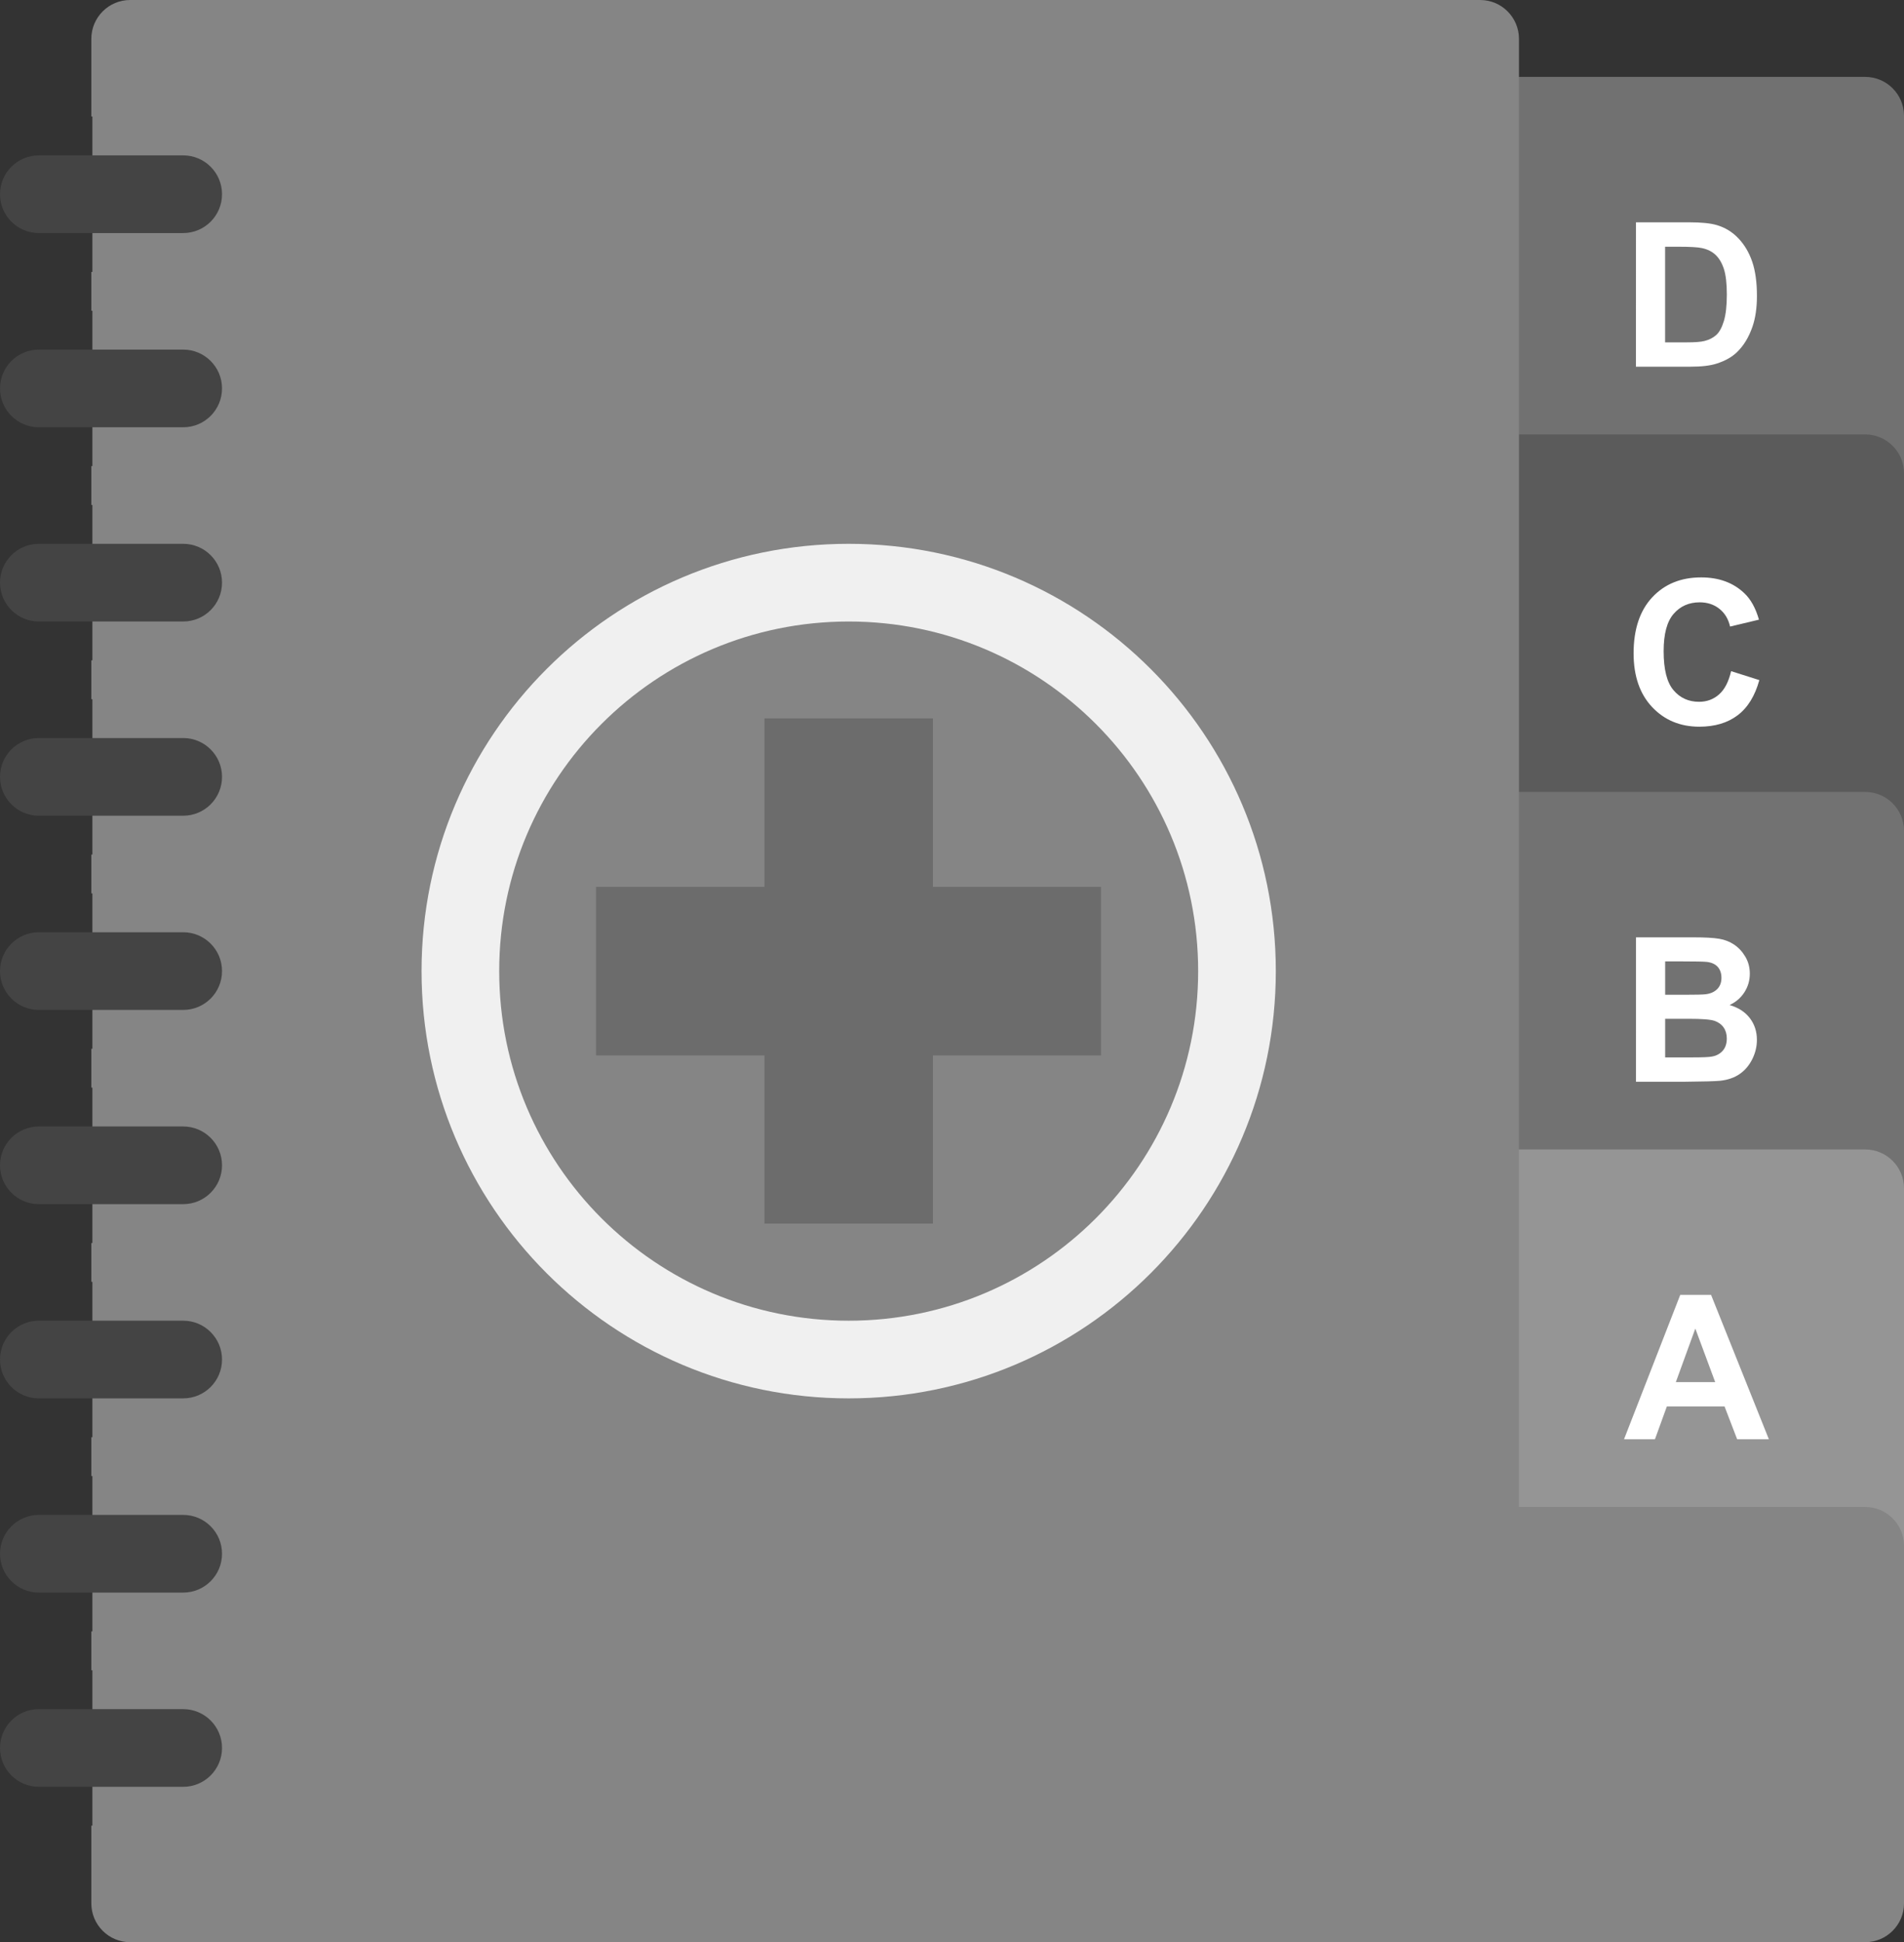 <?xml version="1.0" encoding="UTF-8" standalone="no"?>
<!-- Created with Inkscape (http://www.inkscape.org/) -->

<svg
   width="130.048mm"
   height="132.61mm"
   viewBox="0 0 130.048 132.61"
   version="1.1"
   id="svg899">
  <rect x="0" y="0" width="130.048" height="132.61" fill="#333333" stroke="none"/>
  <defs
     id="defs896" />
  <g
     id="layer1"
     transform="translate(-31.267,-64.771)">
    <path
       id="_334446136"
       class="fil0"
       d="M 132.363,99.737 H 158.663 c 1.465,0 2.652,-1.188 2.652,-2.652 V 72.674 c 0,-1.465 -1.188,-2.652 -2.652,-2.652 h -26.3 c -1.465,0 -2.652,1.188 -2.652,2.652 v 24.411 c 0,1.465 1.188,2.652 2.652,2.652 z"
       style="clip-rule:evenodd;fill:#717171;fill-rule:nonzero;stroke-width:25.4;image-rendering:optimizeQuality;shape-rendering:geometricPrecision;text-rendering:geometricPrecision" />
    <path
       id="_334446592"
       class="fil1"
       d="m 158.663,94.433 h -26.3 c -1.465,0 -2.652,1.188 -2.652,2.652 v 24.411 c 0,1.465 1.188,2.652 2.652,2.652 H 158.663 c 1.465,0 2.652,-1.188 2.652,-2.652 V 97.085 c 0,-1.465 -1.188,-2.652 -2.652,-2.652 z"
       style="clip-rule:evenodd;fill:#5b5b5b;fill-rule:nonzero;stroke-width:25.4;image-rendering:optimizeQuality;shape-rendering:geometricPrecision;text-rendering:geometricPrecision" />
    <path
       id="_334446112"
       class="fil2"
       d="M 132.363,148.559 H 158.663 c 1.465,0 2.652,-1.188 2.652,-2.652 v -24.411 c 0,-1.465 -1.188,-2.652 -2.652,-2.652 h -26.3 c -1.465,0 -2.652,1.188 -2.652,2.652 v 24.411 c 0,1.465 1.188,2.652 2.652,2.652 z"
       style="clip-rule:evenodd;fill:#727272;fill-rule:nonzero;stroke-width:25.4;image-rendering:optimizeQuality;shape-rendering:geometricPrecision;text-rendering:geometricPrecision" />
    <path
       id="_334446304"
       class="fil3"
       d="m 158.663,172.97 h -26.3 c -1.465,0 -2.652,-1.188 -2.652,-2.652 v -24.411 c 0,-1.465 1.188,-2.652 2.652,-2.652 H 158.663 c 1.465,0 2.652,1.188 2.652,2.652 v 24.411 c 0,1.465 -1.188,2.652 -2.652,2.652 z"
       style="clip-rule:evenodd;fill:#959595;fill-rule:nonzero;stroke-width:25.4;image-rendering:optimizeQuality;shape-rendering:geometricPrecision;text-rendering:geometricPrecision" />
    <path
       id="_334445872"
       class="fil4"
       d="m 40.158,64.771 h 92.206 c 1.465,0 2.652,1.188 2.652,2.652 V 167.666 h 23.648 c 1.465,0 2.652,1.188 2.652,2.652 v 24.411 c 0,1.465 -1.188,2.652 -2.652,2.652 H 132.363 40.157 c -1.465,0 -2.652,-1.188 -2.652,-2.652 v -5.305 h 0.072 v -10.609 h -0.072 v -2.652 h 0.072 v -10.609 h -0.072 v -2.652 h 0.072 v -10.609 h -0.072 v -2.652 h 0.072 v -10.609 h -0.072 v -2.652 h 0.072 v -10.609 h -0.072 v -2.652 h 0.072 V 112.511 h -0.072 v -2.652 h 0.072 V 99.25 h -0.072 v -2.652 h 0.072 V 85.989 h -0.072 v -2.652 h 0.072 V 72.728 h -0.072 v -5.305 c 0,-1.465 1.188,-2.652 2.652,-2.652 z"
       style="clip-rule:evenodd;fill:#858585;fill-rule:evenodd;stroke-width:25.4;image-rendering:optimizeQuality;shape-rendering:geometricPrecision;text-rendering:geometricPrecision" />
    <polygon
       id="_334445800"
       class="fil5"
       points="2.909,4.092 2.909,4.002 2.909,3.64 2.547,3.64 2.456,3.64 2.456,3.549 2.456,3.278 2.456,3.187 2.547,3.187 2.909,3.187 2.909,2.825 2.909,2.734 3,2.734 3.271,2.734 3.362,2.734 3.362,2.825 3.362,3.187 3.724,3.187 3.814,3.187 3.814,3.278 3.814,3.549 3.814,3.64 3.724,3.64 3.362,3.64 3.362,4.002 3.362,4.092 3.271,4.092 3,4.092 "
       style="clip-rule:evenodd;fill:#6c6c6c;fill-rule:evenodd;image-rendering:optimizeQuality;shape-rendering:geometricPrecision;text-rendering:geometricPrecision"
       transform="matrix(25.4,0,0,25.4,9.593,44.378)" />
    <path
       id="_334445584"
       class="fil6"
       d="m 106.113,114.198 c -4.319,-4.319 -10.287,-6.991 -16.879,-6.991 -6.592,0 -12.559,2.672 -16.879,6.991 -4.319,4.319 -6.991,10.287 -6.991,16.879 0,6.592 2.672,12.559 6.991,16.879 4.319,4.319 10.287,6.991 16.879,6.991 6.592,0 12.559,-2.672 16.879,-6.991 4.319,-4.319 6.991,-10.287 6.991,-16.879 0,-6.592 -2.672,-12.559 -6.991,-16.879 z M 89.234,101.902 c 8.056,0 15.349,3.266 20.629,8.545 5.279,5.28 8.545,12.573 8.545,20.629 0,8.056 -3.266,15.35 -8.545,20.629 -5.28,5.279 -12.573,8.545 -20.629,8.545 -8.056,0 -15.35,-3.266 -20.629,-8.545 -5.28,-5.28 -8.545,-12.573 -8.545,-20.629 0,-8.056 3.266,-15.35 8.545,-20.629 5.28,-5.279 12.573,-8.545 20.629,-8.545 z"
       style="clip-rule:evenodd;fill:#f0f0f0;fill-rule:evenodd;stroke-width:25.4;image-rendering:optimizeQuality;shape-rendering:geometricPrecision;text-rendering:geometricPrecision" />
    <path
       id="_334445968"
       class="fil7"
       d="m 33.92,101.902 c -1.465,0 -2.652,1.188 -2.652,2.652 0,1.465 1.188,2.652 2.652,2.652 h 9.86 c 1.465,0 2.652,-1.188 2.652,-2.652 0,-1.465 -1.188,-2.652 -2.652,-2.652 z m 0,-13.261 c -1.465,0 -2.652,1.188 -2.652,2.652 0,1.465 1.188,2.652 2.652,2.652 h 9.86 c 1.465,0 2.652,-1.188 2.652,-2.652 0,-1.465 -1.188,-2.652 -2.652,-2.652 z m 0,-13.261 c -1.465,0 -2.652,1.188 -2.652,2.652 0,1.465 1.188,2.652 2.652,2.652 h 9.86 c 1.465,0 2.652,-1.188 2.652,-2.652 0,-1.465 -1.188,-2.652 -2.652,-2.652 z m 0,106.088 c -1.465,0 -2.652,1.188 -2.652,2.652 0,1.465 1.188,2.652 2.652,2.652 h 9.86 c 1.465,0 2.652,-1.188 2.652,-2.652 0,-1.465 -1.188,-2.652 -2.652,-2.652 z m 0,-13.261 c -1.465,0 -2.652,1.188 -2.652,2.652 0,1.465 1.188,2.652 2.652,2.652 h 9.86 c 1.465,0 2.652,-1.188 2.652,-2.652 0,-1.465 -1.188,-2.652 -2.652,-2.652 z m 0,-13.261 c -1.465,0 -2.652,1.188 -2.652,2.652 0,1.465 1.188,2.652 2.652,2.652 h 9.86 c 1.465,0 2.652,-1.188 2.652,-2.652 0,-1.465 -1.188,-2.652 -2.652,-2.652 z m 0,-13.261 c -1.465,0 -2.652,1.188 -2.652,2.652 0,1.465 1.188,2.652 2.652,2.652 h 9.86 c 1.465,0 2.652,-1.188 2.652,-2.652 0,-1.465 -1.188,-2.652 -2.652,-2.652 z m 0,-13.261 c -1.465,0 -2.652,1.188 -2.652,2.652 0,1.465 1.188,2.652 2.652,2.652 h 9.86 c 1.465,0 2.652,-1.188 2.652,-2.652 0,-1.465 -1.188,-2.652 -2.652,-2.652 z m 0,-13.261 c -1.465,0 -2.652,1.188 -2.652,2.652 0,1.465 1.188,2.652 2.652,2.652 h 9.86 c 1.465,0 2.652,-1.188 2.652,-2.652 0,-1.465 -1.188,-2.652 -2.652,-2.652 z"
       style="clip-rule:evenodd;fill:#444444;fill-rule:nonzero;stroke-width:25.4;image-rendering:optimizeQuality;shape-rendering:geometricPrecision;text-rendering:geometricPrecision" />
    <path
       id="_334445608"
       class="fil8"
       d="m 152.086,163.042 h -2.167 l -0.861,-2.24 h -3.941 l -0.813,2.24 h -2.112 l 3.84,-9.859 h 2.105 z m -3.666,-3.9 -1.359,-3.659 -1.331,3.659 z"
       style="clip-rule:evenodd;fill:#ffffff;fill-rule:nonzero;stroke-width:25.4;image-rendering:optimizeQuality;shape-rendering:geometricPrecision;text-rendering:geometricPrecision" />
    <path
       id="_334445632"
       class="fil8"
       d="m 143.01,128.772 h 3.941 c 0.78,0 1.363,0.032 1.747,0.099 0.383,0.064 0.725,0.2 1.028,0.406 0.303,0.207 0.553,0.48 0.755,0.824 0.202,0.342 0.303,0.728 0.303,1.152 0,0.461 -0.124,0.886 -0.372,1.272 -0.25,0.386 -0.588,0.675 -1.012,0.868 0.599,0.174 1.063,0.473 1.384,0.893 0.324,0.422 0.484,0.918 0.484,1.487 0,0.448 -0.103,0.884 -0.312,1.308 -0.209,0.422 -0.493,0.762 -0.854,1.014 -0.36,0.252 -0.806,0.409 -1.336,0.468 -0.331,0.034 -1.132,0.057 -2.401,0.067 h -3.356 z m 1.992,1.641 v 2.279 h 1.304 c 0.776,0 1.258,-0.011 1.446,-0.034 0.34,-0.039 0.608,-0.156 0.803,-0.351 0.195,-0.195 0.291,-0.452 0.291,-0.771 0,-0.305 -0.083,-0.553 -0.25,-0.744 -0.17,-0.191 -0.42,-0.305 -0.75,-0.344 -0.198,-0.023 -0.764,-0.035 -1.701,-0.035 z m 0,3.921 v 2.635 h 1.841 c 0.718,0 1.173,-0.018 1.366,-0.06 0.296,-0.053 0.537,-0.186 0.723,-0.393 0.186,-0.209 0.28,-0.489 0.28,-0.838 0,-0.296 -0.073,-0.546 -0.216,-0.753 -0.145,-0.206 -0.351,-0.358 -0.622,-0.452 -0.271,-0.094 -0.861,-0.14 -1.765,-0.14 z"
       style="clip-rule:evenodd;fill:#ffffff;fill-rule:nonzero;stroke-width:25.4;image-rendering:optimizeQuality;shape-rendering:geometricPrecision;text-rendering:geometricPrecision" />
    <path
       id="_334444600"
       class="fil8"
       d="m 149.505,110.596 1.928,0.611 c -0.296,1.077 -0.787,1.875 -1.476,2.399 -0.686,0.521 -1.561,0.783 -2.619,0.783 -1.308,0 -2.385,-0.448 -3.227,-1.341 -0.842,-0.895 -1.265,-2.119 -1.265,-3.668 0,-1.641 0.425,-2.915 1.272,-3.824 0.847,-0.907 1.96,-1.361 3.342,-1.361 1.205,0 2.185,0.356 2.938,1.07 0.45,0.42 0.785,1.026 1.01,1.816 l -1.972,0.471 c -0.115,-0.512 -0.358,-0.916 -0.73,-1.212 -0.37,-0.296 -0.819,-0.443 -1.347,-0.443 -0.73,0 -1.324,0.262 -1.779,0.787 -0.455,0.523 -0.682,1.373 -0.682,2.548 0,1.246 0.223,2.135 0.673,2.663 0.448,0.53 1.03,0.794 1.747,0.794 0.53,0 0.985,-0.168 1.366,-0.505 0.381,-0.335 0.654,-0.865 0.822,-1.586 z"
       style="clip-rule:evenodd;fill:#ffffff;fill-rule:nonzero;stroke-width:25.4;image-rendering:optimizeQuality;shape-rendering:geometricPrecision;text-rendering:geometricPrecision" />
    <path
       id="_334444744"
       class="fil8"
       d="m 143.008,79.95 h 3.638 c 0.82,0 1.444,0.062 1.875,0.188 0.579,0.17 1.074,0.473 1.485,0.909 0.413,0.434 0.728,0.966 0.943,1.595 0.214,0.631 0.321,1.407 0.321,2.332 0,0.81 -0.101,1.51 -0.303,2.098 -0.246,0.716 -0.597,1.297 -1.056,1.74 -0.344,0.337 -0.81,0.599 -1.398,0.787 -0.438,0.14 -1.026,0.209 -1.763,0.209 h -3.744 z m 1.99,1.669 v 6.528 h 1.485 c 0.555,0 0.957,-0.03 1.205,-0.094 0.321,-0.081 0.59,-0.216 0.803,-0.409 0.214,-0.193 0.386,-0.512 0.521,-0.953 0.133,-0.441 0.202,-1.044 0.202,-1.806 0,-0.762 -0.069,-1.345 -0.202,-1.754 -0.135,-0.409 -0.324,-0.728 -0.565,-0.955 -0.243,-0.23 -0.551,-0.383 -0.923,-0.464 -0.278,-0.064 -0.822,-0.094 -1.634,-0.094 z"
       style="clip-rule:evenodd;fill:#ffffff;fill-rule:nonzero;stroke-width:25.4;image-rendering:optimizeQuality;shape-rendering:geometricPrecision;text-rendering:geometricPrecision" />
  </g>
</svg>
